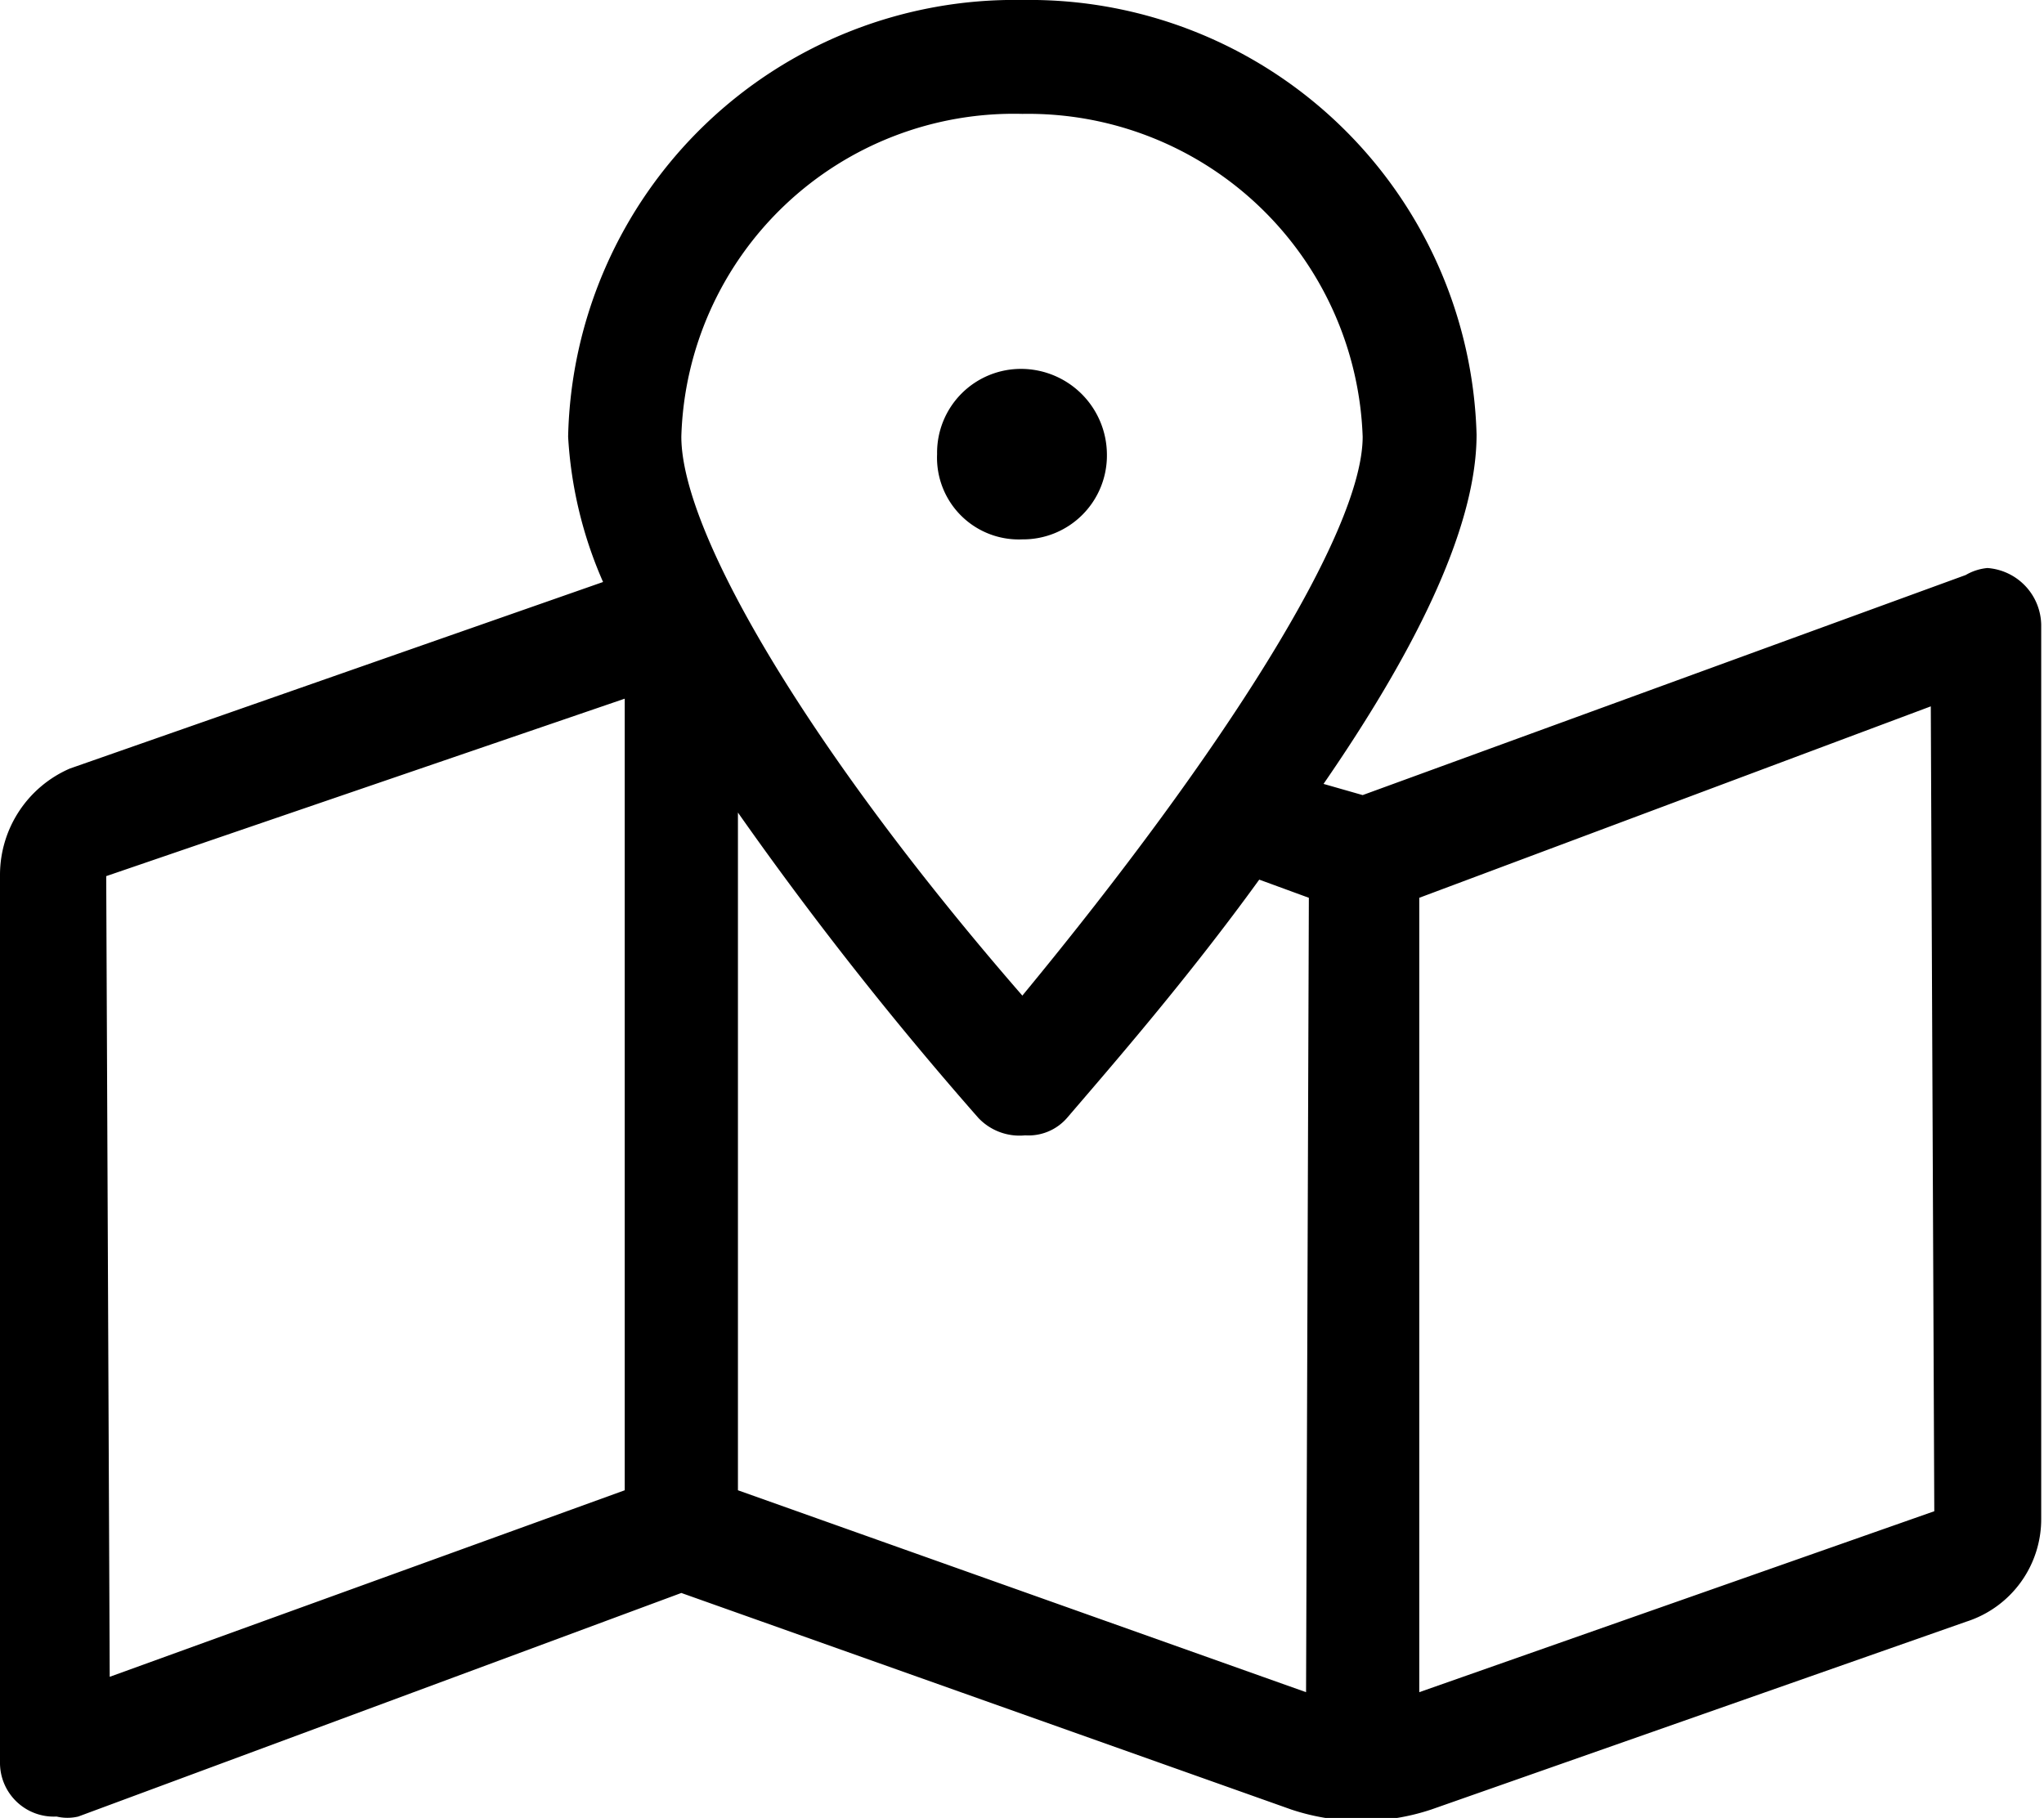 <svg id="Layer_1" data-name="Layer 1" xmlns="http://www.w3.org/2000/svg" viewBox="0 0 29.25 26.02"><path d="M28.44,8.13a.75.75,0,0,0-.31.1L19.5,11.38l-.56-.16c1.22-1.77,2.19-3.6,2.19-5A6.4,6.4,0,0,0,14.63,0a6.39,6.39,0,0,0-6.5,6.25,6,6,0,0,0,.5,2.08L1,11a1.66,1.66,0,0,0-1,1.52v12.7A.77.77,0,0,0,.81,26,.67.67,0,0,0,1.12,26l8.63-3.2,8.73,3.1a3.17,3.17,0,0,0,2,0l7.66-2.69a1.54,1.54,0,0,0,1.07-1.48V8.94A.83.83,0,0,0,28.44,8.13ZM8.94,21.33,1.57,24,1.52,12.54,8.94,10Zm5.69-19.7A4.79,4.79,0,0,1,19.5,6.25c0,1.37-2,4.52-4.87,8-3-3.45-4.88-6.6-4.88-8A4.76,4.76,0,0,1,14.63,1.63Zm4.06,22.59-8.13-2.89v-9.7A51.29,51.29,0,0,0,14,16a.81.81,0,0,0,.67.25.73.73,0,0,0,.6-.25c.66-.77,1.73-2,2.75-3.41l.71.26Zm1.62,0V12.85l7.32-2.74.05,11.52ZM15.84,6.5a1.23,1.23,0,0,0-1.21-1.22A1.2,1.2,0,0,0,13.41,6.5a1.17,1.17,0,0,0,1.22,1.22A1.2,1.2,0,0,0,15.84,6.5Z"/></svg>